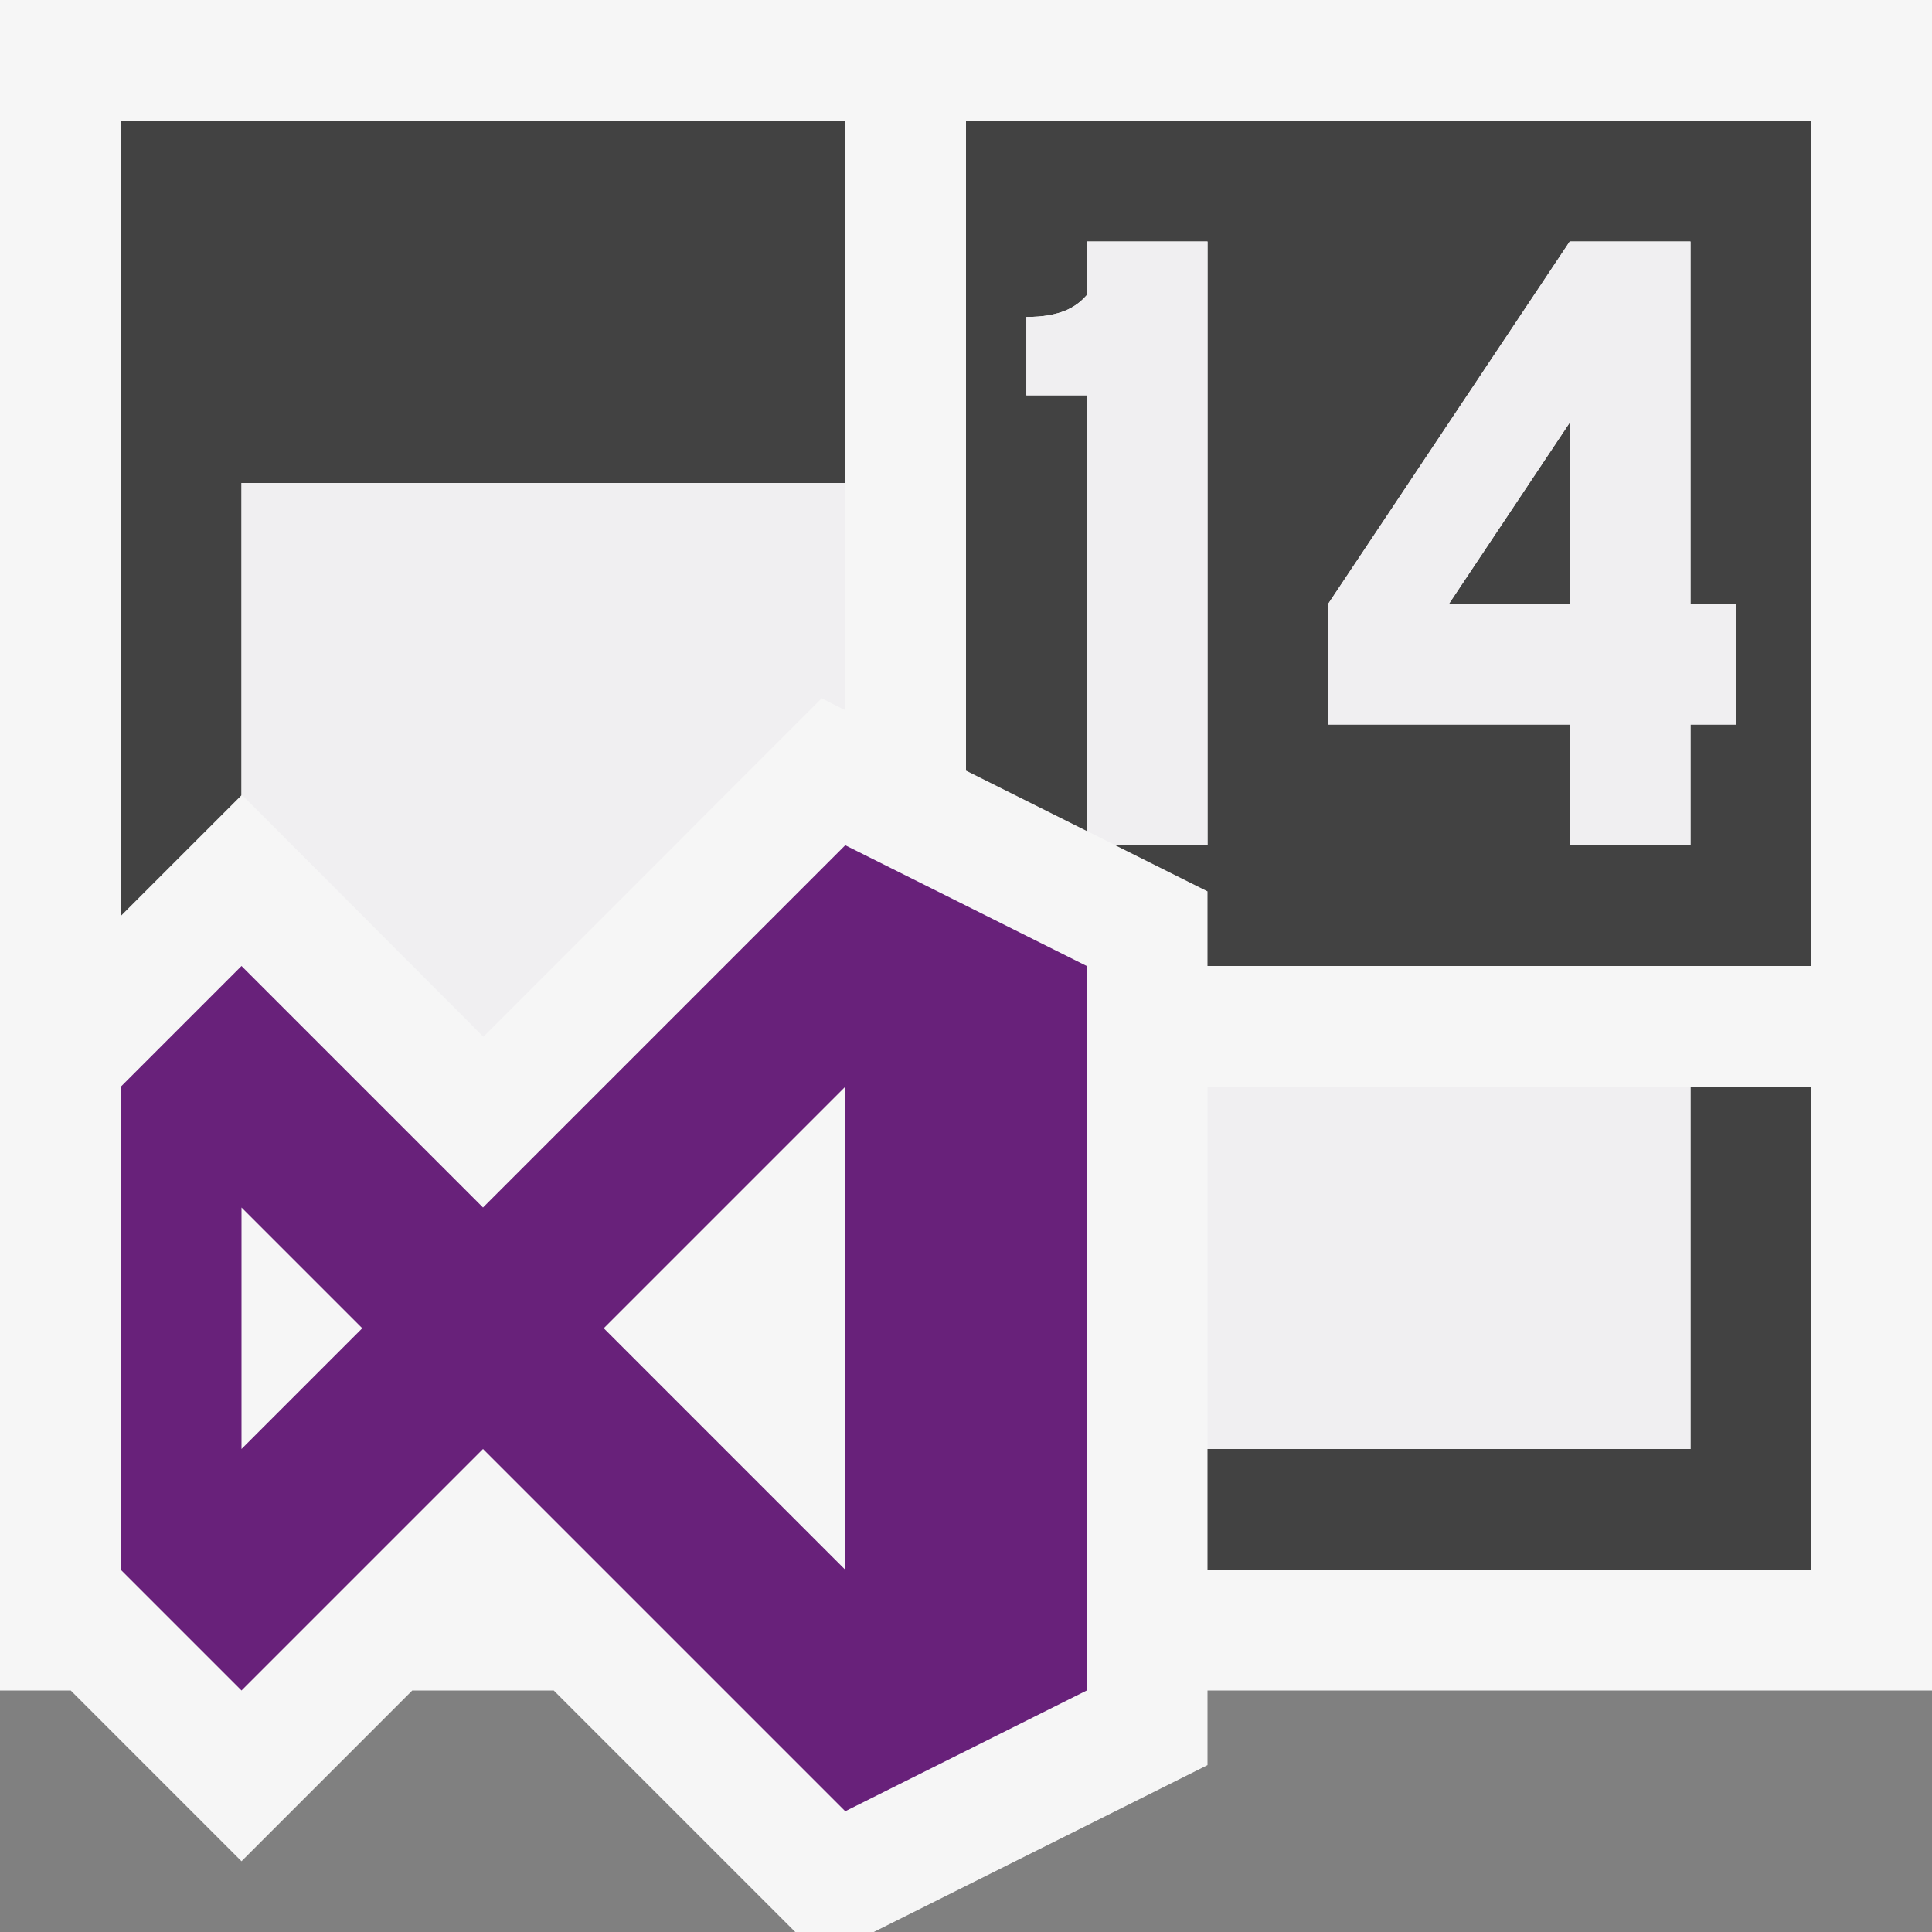 <svg xmlns="http://www.w3.org/2000/svg" viewBox="0 0 16 16"><rect x="0" y="0" width="16" height="16" fill="#808080" stroke="none"/><style>.st0{opacity:0}.st0,.st1{fill:#f6f6f6}.st2{fill:#424242}.st3{fill:#68217a}.st4{fill:none}.st5{fill:#f0eff1}</style><g id="outline"><path class="st0" d="M0 0h16v16H0z"/><path class="st1" d="M0 0V14h.586L2 15.414 3.414 14h1.172l2 2h.65L10 14.618V14h6V0z"/></g><g id="icon_x5F_bg"><path class="st2" d="M15 9v4h-5v-1h4V9zM1 7.586V1h6v3H2v2.586zM13 5V3.5L12 5z"/><path class="st2" d="M8 1v5.382l1 .5V3.274h-.5v-.649c.281 0 .412-.08.5-.181V2h1v5h-.764l.764.382V8h5V1H8zm6.375 5H14v1h-1V6h-2V5l2-3h1v3h.375v1z"/></g><path class="st3" d="M7 7l-3 3-2-2-1 1v4l1 1 2-2 3 3 2-1V8L7 7zm-5 5v-2l1 1-1 1zm3-1l2-2v4l-2-2z" id="color_x5F_importance"/><g id="icon_x5F_fg"><path class="st4" d="M13 5V3.5L12 5z"/><path class="st5" d="M10 2H9v.444c-.088.101-.219.181-.5.181v.649H9v3.607L9.236 7H10V2zM14 2h-1l-2 3v1h2v1h1V6h.375V5H14V2zm-1 3h-1l1-1.5V5zM10 9h4v3h-4zM7 4H2v2.6l.007-.014 1.996 2 2.802-2.803.195.099z"/></g></svg>
